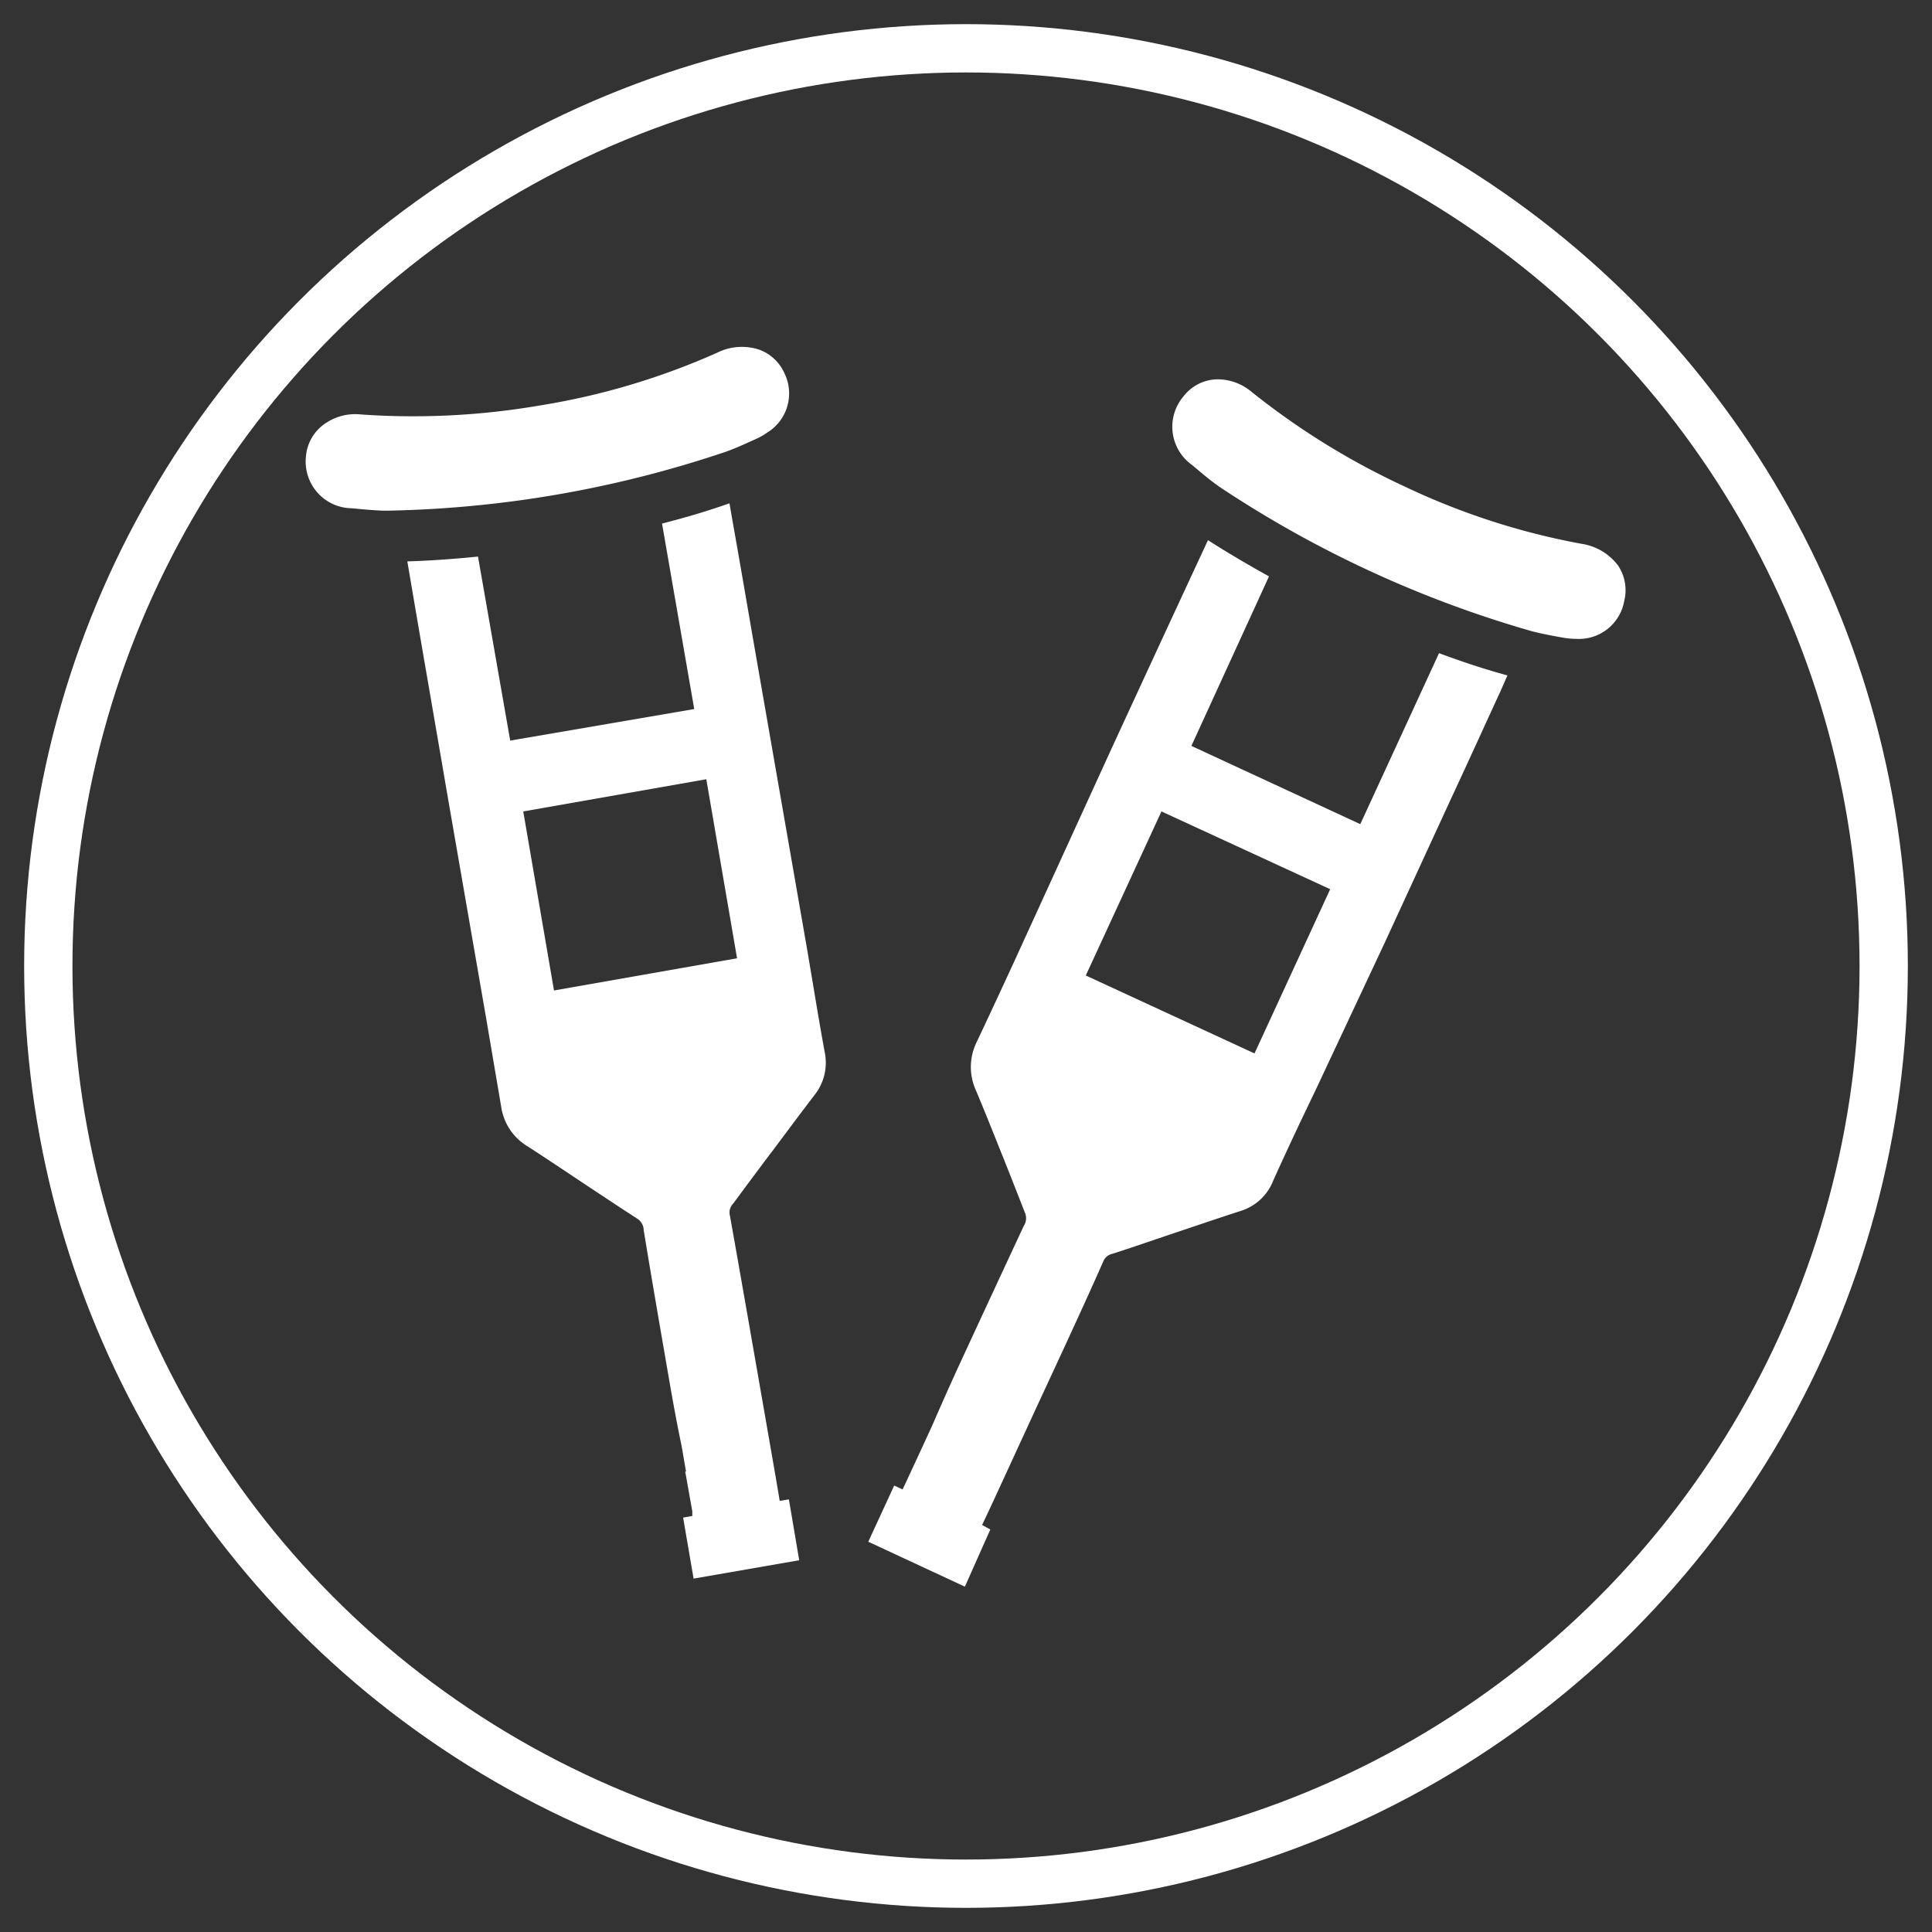 <svg id="Layer_1" data-name="Layer 1" xmlns="http://www.w3.org/2000/svg" viewBox="0 0 120 120"><rect x="0" y="0" width="120" height="120" fill="#333333" stroke="none"/><defs><style>.cls-1{fill:none;stroke:#fff;stroke-miterlimit:10;stroke-width:3px;}.cls-2{fill:#fff;}</style></defs><circle class="cls-1" cx="60" cy="60" r="57"/><path class="cls-2" d="M100.51,35.14a3.47,3.47,0,0,0-2.26-1.36,44.12,44.12,0,0,1-11-3.56,46.3,46.3,0,0,1-9.51-5.88,3.3,3.3,0,0,0-2.07-.78,2.71,2.71,0,0,0-2.17,1.07,2.91,2.91,0,0,0,.54,4.25c.48.4,1,.86,1.57,1.26l.09.07a69.51,69.51,0,0,0,19.46,9c.66.17,1.33.29,2,.41a4.68,4.68,0,0,0,.73.06,2.86,2.86,0,0,0,3-2.38A2.76,2.76,0,0,0,100.51,35.14Z"/><path class="cls-2" d="M89.38,40.57,84.49,51.19,74,46.33,78.82,35.8c-1.66-.92-2.94-1.7-3.79-2.25l-.4.86c-1.92,4.13-3.86,8.33-5.73,12.39L63,59.71c-.77,1.67-1.55,3.35-2.33,5a3.5,3.5,0,0,0-.06,3c.56,1.33,1.1,2.69,1.58,3.89l.07.17c.34.85.67,1.69,1,2.53l.39,1a.86.86,0,0,1-.06.84c-1.4,3-2.79,6-4.09,8.81-.63,1.38-1.13,2.51-1.57,3.53l-.69,1.5,0,0-1.05,2.26-.13.27-.52-.24-1.61,3.49,6,2.79L61.51,95,61,94.72l.64-1.36h0l2.44-5.3c1.46-3.16,3-6.44,4.43-9.67a.78.78,0,0,1,.57-.51l1.16-.38,2.48-.84.18-.06c1.37-.46,2.78-.94,4.17-1.39a3.17,3.17,0,0,0,2-1.85c.55-1.23,1.13-2.47,1.69-3.66l1-2.09L86,58.57l4.19-9.1c1-2.14,2-4.35,3-6.52l.44-1C92.11,41.54,90.71,41.06,89.38,40.57ZM77.92,65.43,67.44,60.59l4.7-10.19,10.48,4.83Z"/><path class="cls-2" d="M47.19,21.73a3.43,3.43,0,0,0-2.63.17,44.16,44.16,0,0,1-11,3.28,46.44,46.44,0,0,1-11.17.56,3.27,3.27,0,0,0-2.14.53A2.74,2.74,0,0,0,19,28.38a2.9,2.9,0,0,0,2.86,3.19c.62.06,1.33.13,2,.15H24a69.63,69.63,0,0,0,21.11-3.67c.64-.23,1.26-.52,1.9-.81a4,4,0,0,0,.64-.37,2.85,2.85,0,0,0,1.09-3.65A2.75,2.75,0,0,0,47.19,21.73Z"/><path class="cls-2" d="M41.12,32.52l2,11.52L31.69,46l-2-11.43c-1.89.19-3.39.27-4.39.3l.16.94c.76,4.49,1.55,9,2.31,13.46l2.43,14,.93,5.47a3.44,3.44,0,0,0,1.62,2.45c1.21.78,2.43,1.6,3.51,2.32l.15.1,2.27,1.5.88.57a.86.86,0,0,1,.42.72c.53,3.24,1.1,6.51,1.63,9.58.26,1.49.49,2.71.72,3.8l.28,1.62h-.05L43,93.87l0,.29-.57.1.65,3.79,6.56-1.14L49,93.13l-.57.09-.25-1.48h0l-1-5.74c-.6-3.44-1.22-7-1.84-10.48a.77.77,0,0,1,.18-.74c.25-.33.49-.66.74-1l1.56-2.09.12-.15c.87-1.16,1.75-2.35,2.64-3.51a3.23,3.23,0,0,0,.64-2.7c-.24-1.32-.47-2.67-.69-4l-.38-2.26-1.71-9.82-1.72-9.87c-.4-2.32-.81-4.72-1.23-7.07l-.18-1.05C43.91,31.76,42.48,32.17,41.12,32.52Zm4.66,27-11.37,2L32.5,50.4l11.37-2Z"/></svg>